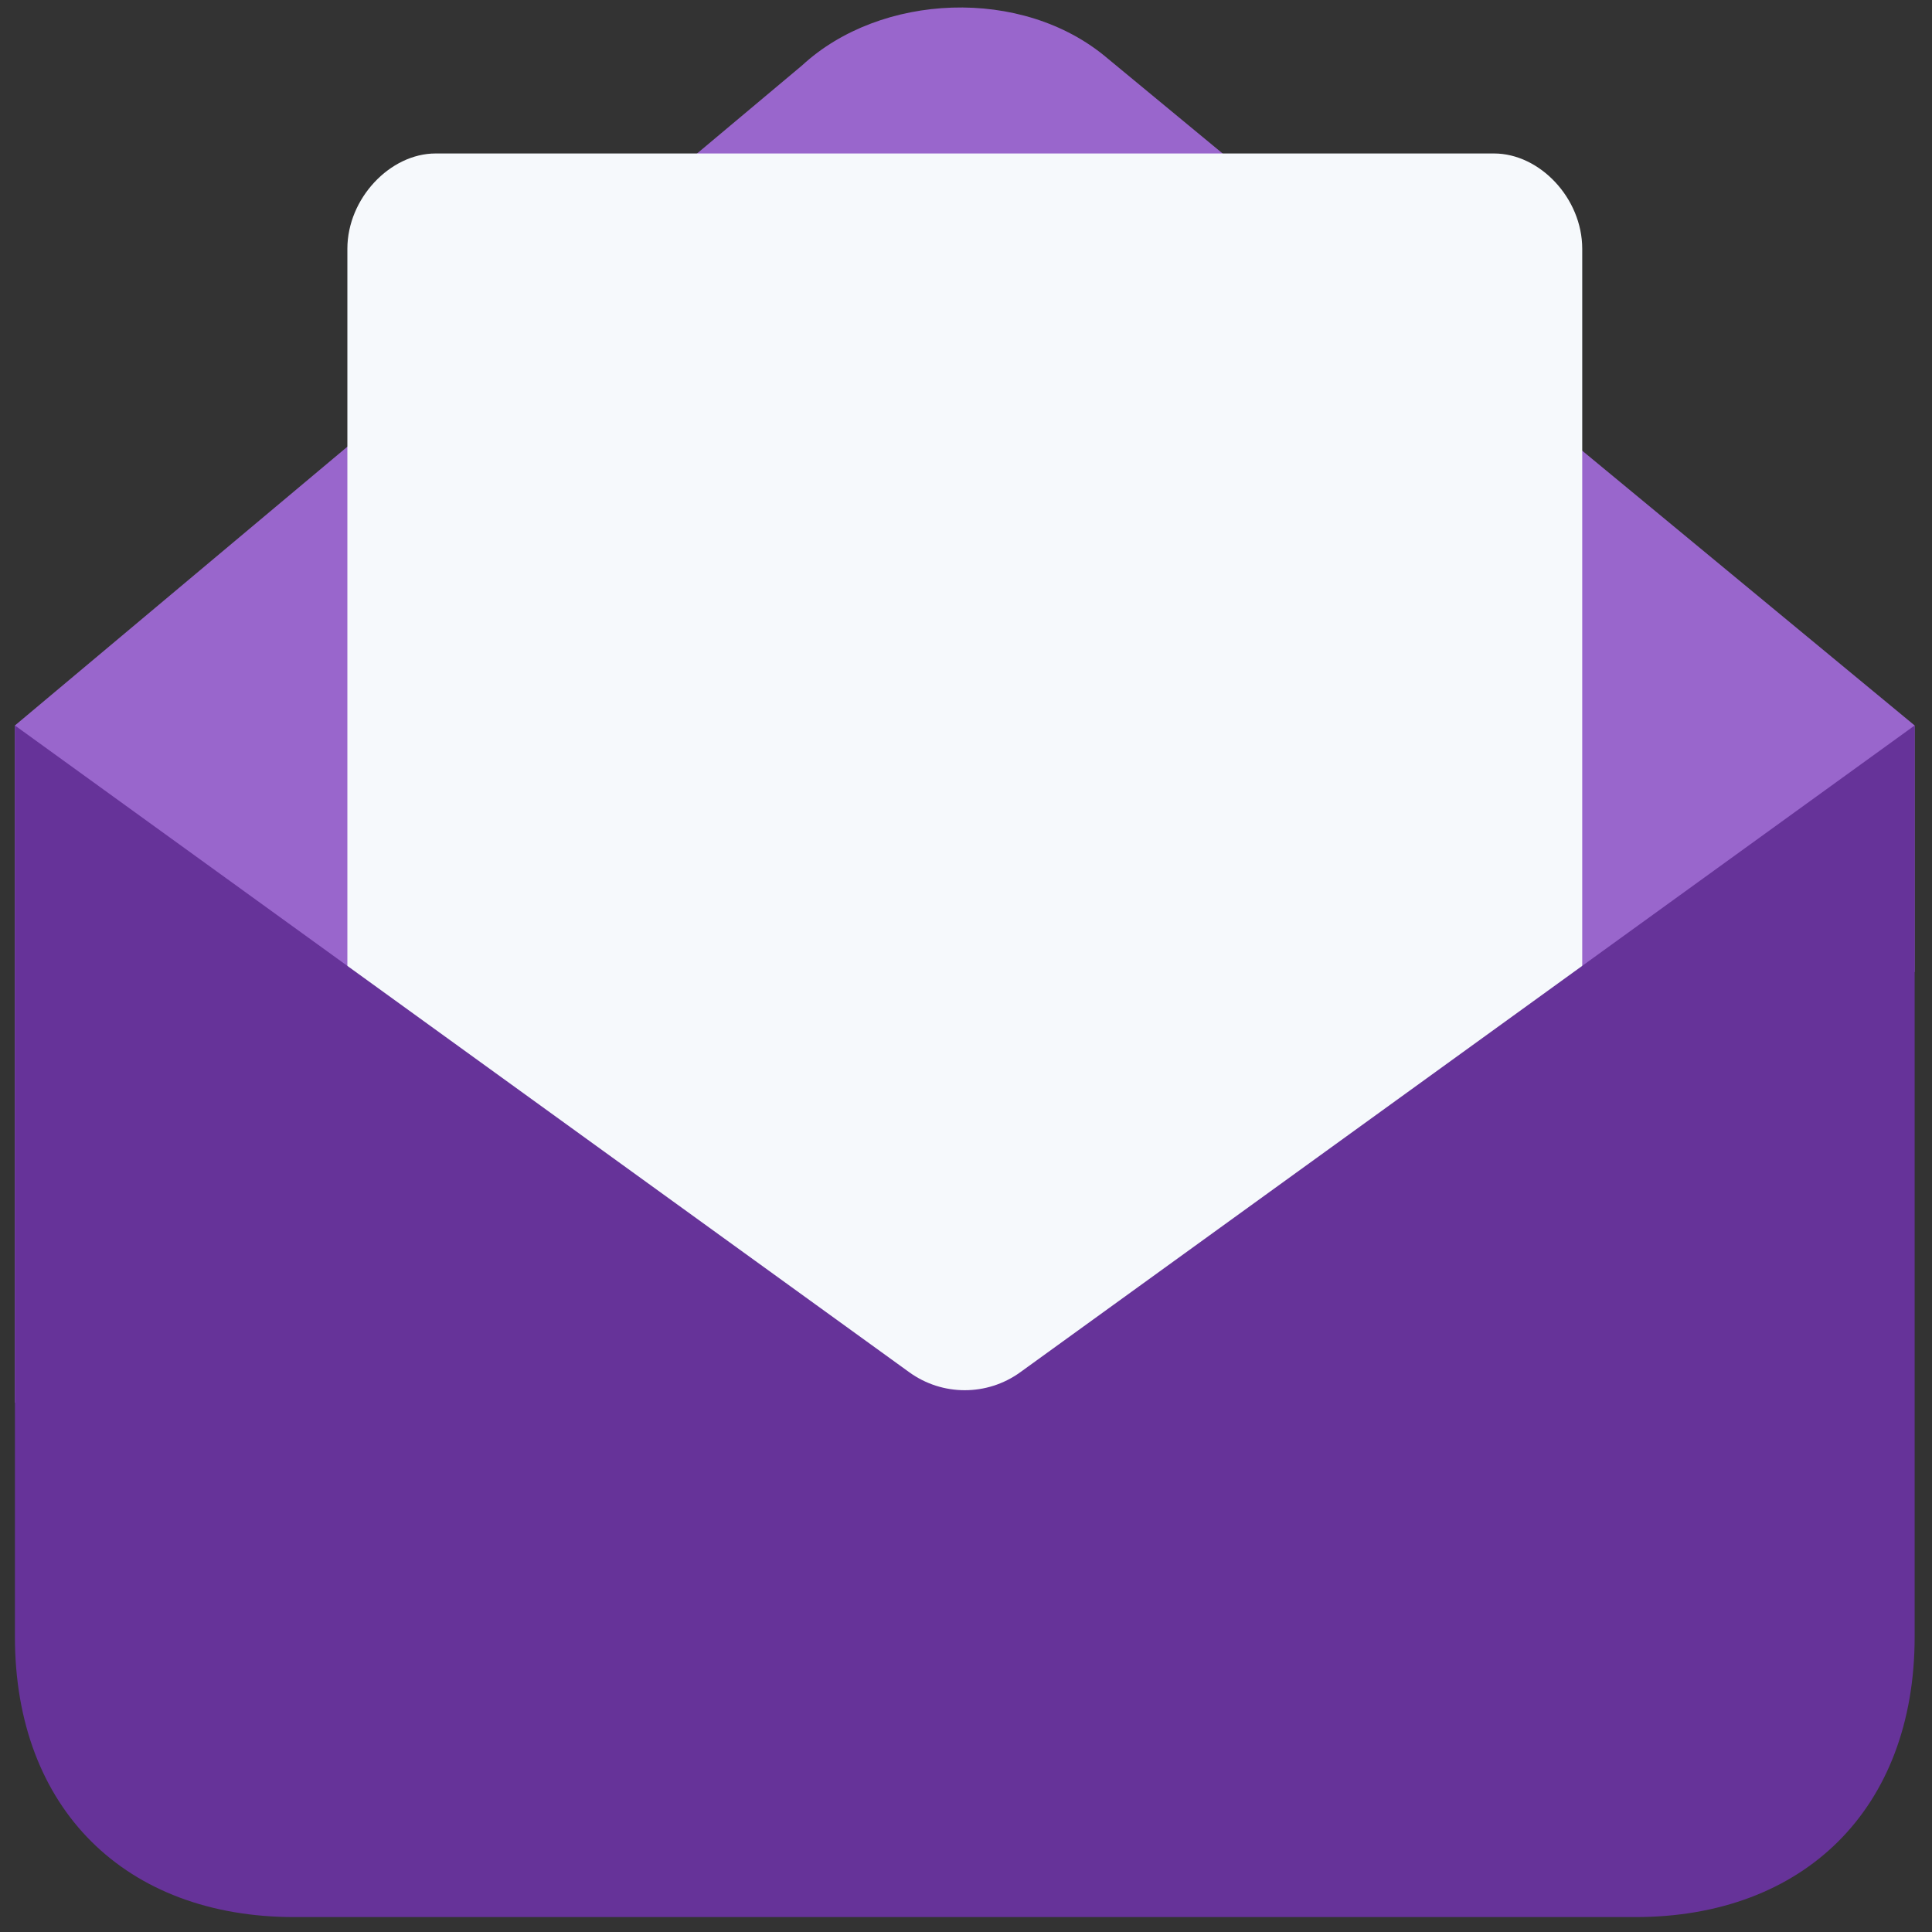 <?xml version="1.0" encoding="UTF-8" standalone="no"?>
<svg
   xmlns:dc="http://purl.org/dc/elements/1.1/"
   xmlns:cc="http://creativecommons.org/ns#"
   xmlns:rdf="http://www.w3.org/1999/02/22-rdf-syntax-ns#"
   xmlns:svg="http://www.w3.org/2000/svg"
   xmlns="http://www.w3.org/2000/svg"
   xmlns:sodipodi="http://sodipodi.sourceforge.net/DTD/sodipodi-0.dtd"
   xmlns:inkscape="http://www.inkscape.org/namespaces/inkscape"
   width="50"
   height="50"
   viewBox="0 0 50 50"
   version="1.1"
   id="svg847"
   sodipodi:docname="envelope.svg"
   inkscape:version="0.92.2 (5c3e80d, 2017-08-06)">
  <rect x="0" y="0" width="50" height="50" fill="#333333" stroke="none"/>
  <defs
     id="defs851" />
  <sodipodi:namedview
     pagecolor="#ffffff"
     bordercolor="#666666"
     borderopacity="1"
     objecttolerance="10"
     gridtolerance="10"
     guidetolerance="10"
     inkscape:pageopacity="0"
     inkscape:pageshadow="2"
     inkscape:window-width="1920"
     inkscape:window-height="1017"
     id="namedview849"
     showgrid="false"
     inkscape:pagecheckerboard="true"
     inkscape:zoom="10.365854"
     inkscape:cx="20"
     inkscape:cy="23.958829"
     inkscape:window-x="-8"
     inkscape:window-y="-8"
     inkscape:window-maximized="1"
     inkscape:current-layer="g845" />
  <g
     id="g845"
     style="fill:none;fill-rule:evenodd"
     transform="translate(0,9)">
    <path
       d="M 0.386,27.3 V 9.775 L 20.76,-7.309 c 2.02,-1.867 5.692,-2.054 7.895,-0.187 l 20.895,17.27 v 6.377 l -5.934,3.529 -5.855,6.332 z"
       id="path835"
       inkscape:connector-curvature="0"
       style="fill:#9966cc;stroke-width:1.231;fill-opacity:1" />
    <path
       d="m 8.99,-2.561 c 0,-1.304 1.106,-2.467 2.283,-2.467 h 27.392 c 1.182,0 2.283,1.157 2.283,2.467 0,10.179 0,17.58 0,22.204 0,3.821 -2.283,6.288 -6.848,7.401 -0.278,7.401 -1.039,11.102 -2.283,11.102 -4.766,0 -11.614,0 -20.544,0 -1.182,0 -2.283,-1.157 -2.283,-2.467 z"
       id="path837"
       inkscape:connector-curvature="0"
       style="fill:#f6f9fc;fill-rule:nonzero;stroke-width:1.231" />
    <path
       d="M 49.551,9.775 V 33.358 c 0,4.457 -2.864,7.256 -7.23,7.256 H 7.616 c -4.366,0 -7.23,-2.799 -7.23,-7.256 V 9.775 L 23.531,26.513 c 0.858,0.621 2.016,0.621 2.874,0 z"
       id="path839"
       inkscape:connector-curvature="0"
       style="fill:#663399;stroke-width:1.231;fill-opacity:1" />
  </g>
</svg>
